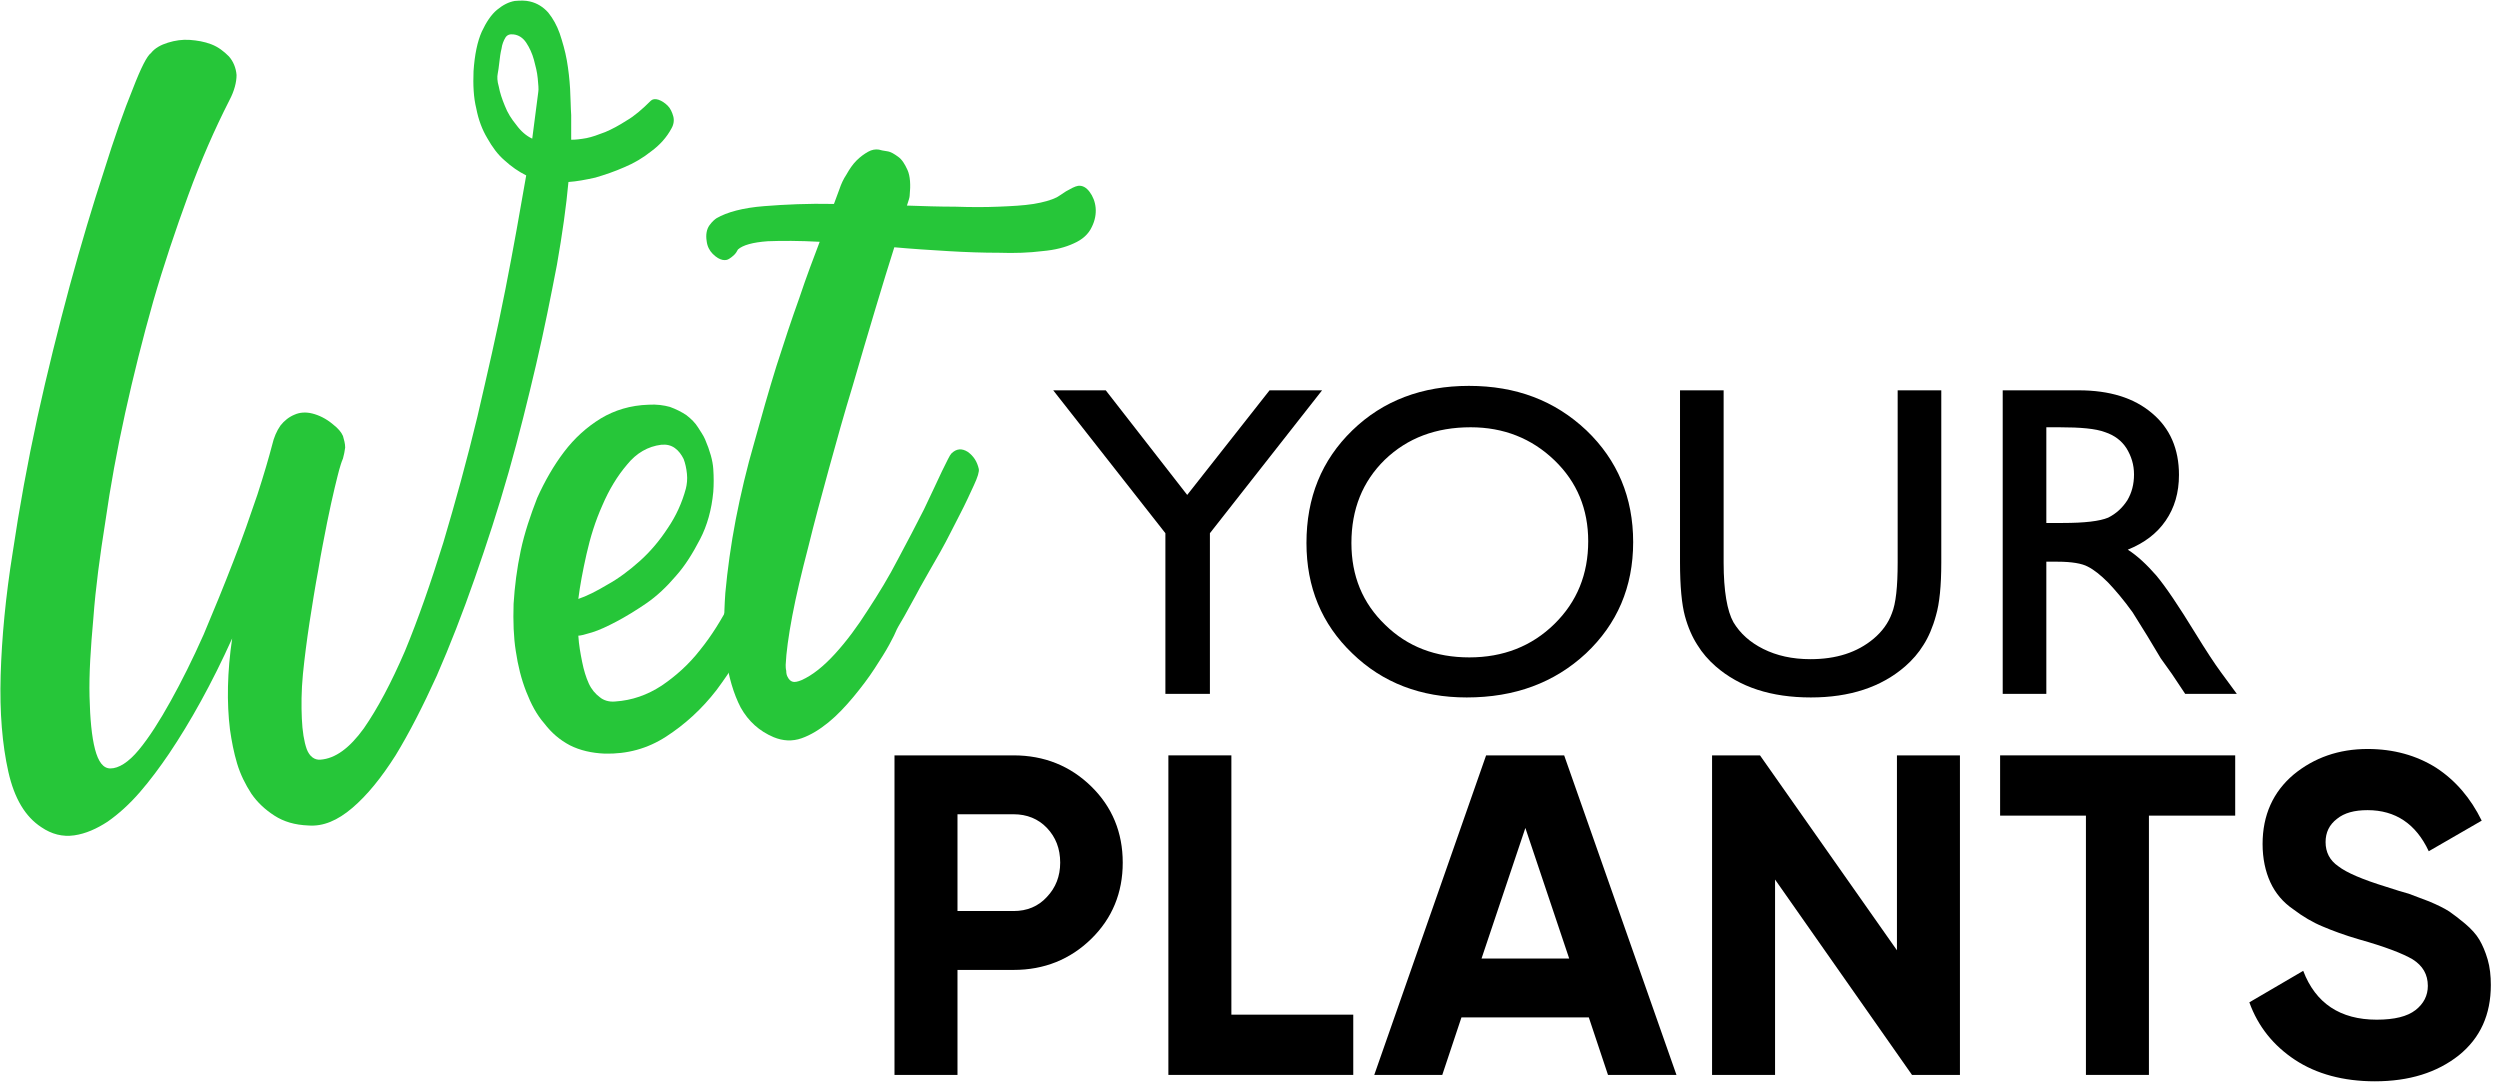 <?xml version="1.0" encoding="UTF-8" standalone="no"?>
<!DOCTYPE svg PUBLIC "-//W3C//DTD SVG 1.1//EN" "http://www.w3.org/Graphics/SVG/1.1/DTD/svg11.dtd">
<svg width="100%" height="100%" viewBox="0 0 441 192" version="1.1" xmlns="http://www.w3.org/2000/svg" xmlns:xlink="http://www.w3.org/1999/xlink" xml:space="preserve" xmlns:serif="http://www.serif.com/" style="fill-rule:evenodd;clip-rule:evenodd;stroke-linejoin:round;stroke-miterlimit:2;">
    <g transform="matrix(1,0,0,1,-252.198,-85.096)">
        <g transform="matrix(0.271,0,0,0.271,75.731,-182.697)">
            <g transform="matrix(357.09,0,0,357.09,650.882,1467.29)">
                <path d="M1.042,-1.087C1.05,-1.087 1.059,-1.088 1.07,-1.09C1.08,-1.092 1.091,-1.096 1.104,-1.101C1.116,-1.106 1.129,-1.113 1.143,-1.122C1.157,-1.13 1.172,-1.143 1.187,-1.158C1.19,-1.161 1.195,-1.162 1.201,-1.16C1.207,-1.158 1.213,-1.154 1.218,-1.149C1.223,-1.144 1.226,-1.137 1.228,-1.13C1.23,-1.123 1.229,-1.115 1.225,-1.108C1.216,-1.091 1.203,-1.077 1.188,-1.066C1.173,-1.054 1.156,-1.044 1.139,-1.037C1.121,-1.029 1.103,-1.023 1.086,-1.018C1.068,-1.014 1.052,-1.011 1.037,-1.01C1.033,-0.966 1.026,-0.916 1.016,-0.859C1.005,-0.802 0.993,-0.741 0.978,-0.677C0.963,-0.613 0.947,-0.548 0.928,-0.481C0.909,-0.414 0.888,-0.35 0.866,-0.287C0.844,-0.224 0.821,-0.165 0.797,-0.11C0.772,-0.055 0.747,-0.006 0.722,0.035C0.696,0.076 0.67,0.108 0.643,0.131C0.616,0.154 0.59,0.165 0.563,0.163C0.538,0.162 0.518,0.156 0.501,0.145C0.484,0.134 0.47,0.121 0.459,0.105C0.448,0.088 0.439,0.07 0.433,0.05C0.427,0.03 0.423,0.009 0.42,-0.012C0.414,-0.061 0.415,-0.117 0.424,-0.178C0.387,-0.096 0.348,-0.026 0.309,0.032C0.292,0.057 0.275,0.08 0.256,0.102C0.237,0.124 0.217,0.142 0.197,0.156C0.177,0.169 0.157,0.178 0.136,0.181C0.115,0.184 0.095,0.179 0.076,0.166C0.047,0.147 0.027,0.114 0.016,0.065C0.005,0.016 0,-0.043 0.002,-0.111C0.004,-0.179 0.011,-0.254 0.024,-0.335C0.036,-0.416 0.051,-0.498 0.069,-0.581C0.087,-0.663 0.107,-0.743 0.128,-0.821C0.149,-0.898 0.17,-0.968 0.19,-1.029C0.209,-1.09 0.227,-1.141 0.243,-1.18C0.258,-1.219 0.269,-1.24 0.276,-1.245C0.283,-1.254 0.294,-1.26 0.307,-1.264C0.32,-1.268 0.333,-1.27 0.347,-1.269C0.36,-1.268 0.373,-1.266 0.386,-1.261C0.399,-1.256 0.409,-1.248 0.418,-1.239C0.426,-1.23 0.431,-1.218 0.432,-1.205C0.432,-1.192 0.428,-1.176 0.419,-1.159C0.392,-1.106 0.367,-1.049 0.344,-0.986C0.321,-0.923 0.299,-0.858 0.28,-0.792C0.261,-0.725 0.244,-0.657 0.229,-0.589C0.214,-0.521 0.202,-0.455 0.193,-0.392C0.183,-0.329 0.175,-0.27 0.171,-0.215C0.166,-0.16 0.163,-0.113 0.164,-0.072C0.165,-0.031 0.168,0.001 0.174,0.024C0.18,0.047 0.189,0.059 0.202,0.059C0.217,0.059 0.235,0.048 0.254,0.025C0.273,0.002 0.292,-0.028 0.312,-0.064C0.332,-0.1 0.352,-0.14 0.372,-0.185C0.391,-0.23 0.409,-0.274 0.426,-0.318C0.443,-0.361 0.457,-0.402 0.47,-0.44C0.482,-0.477 0.491,-0.508 0.497,-0.531C0.5,-0.544 0.505,-0.556 0.512,-0.566C0.519,-0.575 0.528,-0.582 0.538,-0.586C0.547,-0.59 0.558,-0.591 0.57,-0.588C0.582,-0.585 0.595,-0.579 0.608,-0.568C0.617,-0.561 0.623,-0.554 0.626,-0.547C0.628,-0.54 0.63,-0.533 0.63,-0.526C0.629,-0.519 0.628,-0.513 0.626,-0.506C0.623,-0.499 0.621,-0.492 0.619,-0.485C0.618,-0.481 0.615,-0.47 0.611,-0.453C0.607,-0.436 0.602,-0.414 0.597,-0.389C0.592,-0.363 0.586,-0.334 0.581,-0.303C0.575,-0.271 0.57,-0.239 0.565,-0.207C0.56,-0.174 0.556,-0.143 0.553,-0.113C0.55,-0.082 0.55,-0.055 0.551,-0.032C0.552,-0.009 0.555,0.01 0.56,0.024C0.565,0.037 0.574,0.044 0.585,0.043C0.612,0.041 0.638,0.022 0.664,-0.014C0.689,-0.05 0.714,-0.097 0.739,-0.155C0.763,-0.213 0.786,-0.279 0.809,-0.353C0.831,-0.427 0.852,-0.503 0.871,-0.582C0.889,-0.66 0.907,-0.737 0.922,-0.814C0.937,-0.89 0.949,-0.959 0.96,-1.022C0.946,-1.029 0.933,-1.038 0.921,-1.049C0.908,-1.06 0.898,-1.074 0.889,-1.09C0.88,-1.105 0.873,-1.123 0.869,-1.144C0.864,-1.164 0.863,-1.187 0.864,-1.212C0.866,-1.242 0.871,-1.266 0.879,-1.284C0.887,-1.301 0.896,-1.315 0.907,-1.324C0.918,-1.333 0.928,-1.338 0.939,-1.34C0.95,-1.341 0.959,-1.341 0.967,-1.339C0.98,-1.336 0.991,-1.329 1,-1.319C1.009,-1.308 1.016,-1.295 1.021,-1.281C1.026,-1.266 1.031,-1.249 1.034,-1.232C1.037,-1.215 1.039,-1.197 1.04,-1.18C1.041,-1.163 1.041,-1.146 1.042,-1.132C1.042,-1.117 1.042,-1.104 1.042,-1.094L1.042,-1.087ZM0.908,-1.207C0.907,-1.202 0.907,-1.194 0.91,-1.184C0.912,-1.173 0.916,-1.161 0.921,-1.149C0.926,-1.136 0.933,-1.125 0.942,-1.114C0.95,-1.103 0.96,-1.094 0.971,-1.089L0.982,-1.174C0.983,-1.179 0.982,-1.188 0.981,-1.199C0.98,-1.21 0.977,-1.222 0.974,-1.233C0.971,-1.244 0.966,-1.255 0.96,-1.264C0.954,-1.273 0.946,-1.278 0.937,-1.279C0.93,-1.28 0.925,-1.278 0.922,-1.273C0.919,-1.268 0.916,-1.261 0.915,-1.253C0.913,-1.245 0.912,-1.237 0.911,-1.228C0.91,-1.219 0.909,-1.212 0.908,-1.207Z" style="fill:rgb(38,198,57);fill-rule:nonzero;"/>
            </g>
            <g transform="matrix(357.09,0,0,357.09,1004.76,1467.29)">
                <path d="M0.192,-0.604C0.207,-0.605 0.22,-0.603 0.231,-0.6C0.242,-0.596 0.252,-0.591 0.261,-0.585C0.27,-0.578 0.277,-0.571 0.282,-0.563C0.287,-0.555 0.292,-0.548 0.295,-0.541C0.304,-0.52 0.309,-0.502 0.31,-0.487C0.311,-0.472 0.311,-0.458 0.31,-0.445C0.307,-0.413 0.299,-0.384 0.286,-0.359C0.273,-0.334 0.259,-0.311 0.242,-0.292C0.225,-0.272 0.207,-0.255 0.188,-0.242C0.169,-0.229 0.151,-0.218 0.134,-0.209C0.117,-0.2 0.102,-0.193 0.089,-0.189C0.076,-0.185 0.068,-0.183 0.064,-0.183C0.065,-0.166 0.068,-0.15 0.071,-0.135C0.074,-0.12 0.078,-0.107 0.083,-0.096C0.088,-0.085 0.095,-0.077 0.103,-0.071C0.11,-0.065 0.12,-0.062 0.131,-0.063C0.162,-0.065 0.19,-0.075 0.216,-0.092C0.241,-0.109 0.265,-0.13 0.286,-0.157C0.307,-0.183 0.325,-0.212 0.342,-0.245C0.359,-0.278 0.374,-0.31 0.388,-0.342C0.401,-0.374 0.413,-0.404 0.424,-0.433C0.435,-0.462 0.444,-0.486 0.453,-0.505C0.456,-0.511 0.459,-0.514 0.464,-0.515C0.469,-0.516 0.473,-0.514 0.478,-0.511C0.482,-0.508 0.485,-0.503 0.488,-0.497C0.491,-0.49 0.491,-0.483 0.489,-0.475C0.486,-0.466 0.481,-0.447 0.473,-0.418C0.464,-0.389 0.453,-0.355 0.439,-0.317C0.424,-0.279 0.407,-0.239 0.387,-0.198C0.366,-0.157 0.342,-0.119 0.316,-0.084C0.289,-0.049 0.258,-0.021 0.224,0.001C0.19,0.023 0.153,0.033 0.112,0.032C0.088,0.031 0.067,0.026 0.049,0.017C0.03,0.007 0.015,-0.006 0.002,-0.023C-0.012,-0.039 -0.022,-0.058 -0.031,-0.081C-0.04,-0.104 -0.046,-0.128 -0.05,-0.155C-0.054,-0.18 -0.055,-0.209 -0.054,-0.241C-0.052,-0.273 -0.048,-0.305 -0.041,-0.338C-0.034,-0.371 -0.023,-0.403 -0.011,-0.434C0.003,-0.465 0.019,-0.493 0.038,-0.518C0.057,-0.543 0.079,-0.563 0.105,-0.579C0.13,-0.594 0.159,-0.603 0.192,-0.604ZM0.215,-0.531C0.191,-0.528 0.17,-0.516 0.153,-0.495C0.135,-0.474 0.12,-0.449 0.108,-0.421C0.095,-0.392 0.086,-0.363 0.079,-0.332C0.072,-0.301 0.067,-0.274 0.064,-0.25C0.079,-0.255 0.097,-0.264 0.117,-0.276C0.137,-0.287 0.157,-0.302 0.176,-0.319C0.195,-0.336 0.212,-0.356 0.227,-0.379C0.242,-0.401 0.253,-0.425 0.26,-0.451C0.262,-0.459 0.263,-0.468 0.262,-0.478C0.261,-0.488 0.259,-0.497 0.256,-0.505C0.252,-0.513 0.247,-0.52 0.24,-0.525C0.233,-0.53 0.225,-0.532 0.215,-0.531Z" style="fill:rgb(38,198,57);fill-rule:nonzero;"/>
            </g>
            <g transform="matrix(357.09,0,0,357.09,1141.52,1467.29)">
                <path d="M0.553,-0.982C0.555,-0.983 0.561,-0.987 0.57,-0.993C0.579,-0.998 0.586,-1.002 0.592,-1.003C0.6,-1.004 0.607,-1 0.613,-0.992C0.619,-0.984 0.623,-0.974 0.624,-0.963C0.625,-0.952 0.623,-0.94 0.617,-0.928C0.611,-0.915 0.6,-0.905 0.584,-0.898C0.569,-0.891 0.55,-0.886 0.527,-0.884C0.503,-0.881 0.476,-0.88 0.448,-0.881C0.419,-0.881 0.388,-0.882 0.355,-0.884C0.322,-0.886 0.29,-0.888 0.257,-0.891C0.247,-0.859 0.235,-0.821 0.222,-0.777C0.209,-0.733 0.195,-0.687 0.181,-0.638C0.166,-0.589 0.152,-0.539 0.138,-0.488C0.124,-0.437 0.111,-0.389 0.1,-0.344C0.088,-0.298 0.078,-0.256 0.071,-0.219C0.064,-0.182 0.06,-0.152 0.059,-0.13C0.059,-0.127 0.059,-0.123 0.06,-0.119C0.06,-0.114 0.061,-0.11 0.063,-0.107C0.065,-0.103 0.068,-0.1 0.072,-0.099C0.075,-0.098 0.081,-0.099 0.088,-0.102C0.108,-0.111 0.128,-0.127 0.149,-0.15C0.17,-0.173 0.19,-0.2 0.209,-0.23C0.228,-0.259 0.247,-0.29 0.264,-0.323C0.281,-0.355 0.297,-0.385 0.311,-0.413C0.324,-0.44 0.335,-0.464 0.344,-0.483C0.353,-0.501 0.358,-0.512 0.361,-0.515C0.37,-0.524 0.38,-0.525 0.391,-0.518C0.402,-0.51 0.408,-0.5 0.411,-0.487C0.412,-0.482 0.409,-0.472 0.402,-0.457C0.395,-0.442 0.387,-0.424 0.376,-0.403C0.365,-0.382 0.354,-0.359 0.341,-0.336C0.328,-0.313 0.315,-0.291 0.304,-0.271C0.293,-0.25 0.283,-0.233 0.275,-0.218C0.266,-0.203 0.261,-0.194 0.26,-0.191C0.259,-0.188 0.255,-0.18 0.248,-0.167C0.241,-0.154 0.232,-0.14 0.221,-0.123C0.21,-0.106 0.197,-0.089 0.183,-0.072C0.168,-0.054 0.153,-0.038 0.137,-0.025C0.121,-0.012 0.105,-0.002 0.088,0.004C0.071,0.01 0.054,0.009 0.037,0.002C0.011,-0.009 -0.009,-0.027 -0.023,-0.052C-0.036,-0.077 -0.045,-0.108 -0.05,-0.143C-0.054,-0.178 -0.054,-0.218 -0.051,-0.261C-0.047,-0.304 -0.041,-0.348 -0.032,-0.395C-0.023,-0.441 -0.012,-0.488 0.002,-0.536C0.015,-0.583 0.028,-0.629 0.042,-0.674C0.056,-0.718 0.07,-0.76 0.084,-0.799C0.097,-0.838 0.11,-0.872 0.121,-0.901C0.084,-0.903 0.052,-0.903 0.026,-0.902C-0.001,-0.9 -0.019,-0.895 -0.028,-0.887C-0.03,-0.883 -0.032,-0.88 -0.035,-0.877C-0.038,-0.874 -0.041,-0.872 -0.044,-0.87C-0.047,-0.868 -0.051,-0.867 -0.056,-0.868C-0.061,-0.869 -0.067,-0.872 -0.074,-0.879C-0.08,-0.885 -0.084,-0.893 -0.085,-0.902C-0.087,-0.914 -0.085,-0.924 -0.08,-0.931C-0.075,-0.938 -0.07,-0.942 -0.067,-0.944C-0.048,-0.955 -0.019,-0.963 0.02,-0.966C0.058,-0.969 0.1,-0.971 0.147,-0.97L0.157,-0.997C0.16,-1.006 0.164,-1.015 0.17,-1.024C0.175,-1.033 0.181,-1.042 0.188,-1.049C0.195,-1.056 0.202,-1.061 0.209,-1.065C0.216,-1.069 0.223,-1.07 0.229,-1.069C0.232,-1.068 0.237,-1.067 0.244,-1.066C0.251,-1.065 0.257,-1.061 0.264,-1.056C0.271,-1.051 0.276,-1.043 0.281,-1.032C0.286,-1.021 0.287,-1.005 0.285,-0.985C0.285,-0.982 0.283,-0.976 0.28,-0.967C0.31,-0.966 0.339,-0.965 0.368,-0.965C0.397,-0.964 0.423,-0.964 0.447,-0.965C0.471,-0.966 0.492,-0.967 0.511,-0.97C0.529,-0.973 0.543,-0.977 0.553,-0.982Z" style="fill:rgb(38,198,57);fill-rule:nonzero;"/>
            </g>
        </g>
        <g transform="matrix(0.286,0,0,0.286,245.43,-534.546)">
            <g transform="matrix(274.532,0,0,274.532,673.279,2594.56)">
                <path d="M0.486,-0.682L0.604,-0.682L0.352,-0.361L0.352,0L0.252,0L0.252,-0.361L0,-0.682L0.118,-0.682L0.301,-0.447L0.486,-0.682Z" style="fill-rule:nonzero;"/>
            </g>
            <g transform="matrix(274.532,0,0,274.532,817.113,2594.56)">
                <path d="M0.41,-0.692C0.516,-0.692 0.603,-0.659 0.674,-0.592C0.744,-0.525 0.779,-0.441 0.779,-0.341C0.779,-0.24 0.743,-0.157 0.673,-0.091C0.602,-0.025 0.513,0.008 0.405,0.008C0.302,0.008 0.216,-0.025 0.148,-0.091C0.079,-0.157 0.045,-0.24 0.045,-0.339C0.045,-0.441 0.079,-0.525 0.148,-0.592C0.217,-0.659 0.305,-0.692 0.41,-0.692ZM0.414,-0.599C0.336,-0.599 0.272,-0.575 0.221,-0.526C0.171,-0.477 0.146,-0.415 0.146,-0.339C0.146,-0.265 0.171,-0.204 0.222,-0.155C0.272,-0.106 0.335,-0.082 0.411,-0.082C0.487,-0.082 0.551,-0.107 0.602,-0.157C0.653,-0.207 0.678,-0.269 0.678,-0.343C0.678,-0.415 0.653,-0.476 0.602,-0.525C0.551,-0.574 0.488,-0.599 0.414,-0.599Z" style="fill-rule:nonzero;"/>
            </g>
            <g transform="matrix(274.532,0,0,274.532,1043.12,2594.56)">
                <path d="M0.55,-0.682L0.648,-0.682L0.648,-0.295C0.648,-0.243 0.644,-0.203 0.636,-0.176C0.629,-0.15 0.619,-0.127 0.608,-0.11C0.597,-0.092 0.583,-0.076 0.567,-0.062C0.513,-0.015 0.442,0.008 0.355,0.008C0.266,0.008 0.195,-0.015 0.141,-0.062C0.125,-0.076 0.111,-0.092 0.1,-0.11C0.089,-0.127 0.079,-0.149 0.072,-0.175C0.065,-0.201 0.061,-0.241 0.061,-0.296L0.061,-0.682L0.159,-0.682L0.159,-0.295C0.159,-0.231 0.167,-0.186 0.181,-0.161C0.196,-0.136 0.218,-0.116 0.248,-0.101C0.278,-0.086 0.313,-0.078 0.354,-0.078C0.412,-0.078 0.459,-0.093 0.496,-0.124C0.515,-0.14 0.529,-0.159 0.537,-0.181C0.546,-0.203 0.55,-0.241 0.55,-0.295L0.55,-0.682Z" style="fill-rule:nonzero;"/>
            </g>
            <g transform="matrix(274.532,0,0,274.532,1237.49,2594.56)">
                <path d="M0.078,0L0.078,-0.682L0.249,-0.682C0.318,-0.682 0.373,-0.665 0.413,-0.631C0.454,-0.597 0.474,-0.55 0.474,-0.492C0.474,-0.452 0.464,-0.418 0.444,-0.389C0.424,-0.36 0.396,-0.339 0.359,-0.324C0.381,-0.31 0.402,-0.29 0.423,-0.266C0.444,-0.241 0.473,-0.198 0.511,-0.136C0.535,-0.097 0.554,-0.068 0.568,-0.049L0.604,0L0.488,0L0.458,-0.045L0.433,-0.08L0.403,-0.13L0.37,-0.183C0.35,-0.211 0.331,-0.233 0.315,-0.25C0.298,-0.267 0.283,-0.279 0.269,-0.286C0.256,-0.293 0.233,-0.297 0.201,-0.297L0.176,-0.297L0.176,0L0.078,0ZM0.205,-0.599L0.176,-0.599L0.176,-0.384L0.213,-0.384C0.262,-0.384 0.296,-0.388 0.315,-0.396C0.333,-0.405 0.347,-0.418 0.358,-0.435C0.368,-0.452 0.373,-0.471 0.373,-0.493C0.373,-0.515 0.367,-0.534 0.356,-0.552C0.345,-0.569 0.329,-0.581 0.308,-0.588C0.287,-0.596 0.253,-0.599 0.205,-0.599Z" style="fill-rule:nonzero;"/>
            </g>
        </g>
        <g transform="matrix(0.192,0,0,0.192,275.08,-223.445)">
            <g transform="matrix(419.399,0,0,419.399,675.376,2594.56)">
                <path d="M0.326,-0.7C0.393,-0.7 0.45,-0.677 0.496,-0.632C0.542,-0.587 0.565,-0.531 0.565,-0.465C0.565,-0.399 0.542,-0.343 0.496,-0.298C0.45,-0.253 0.393,-0.23 0.326,-0.23L0.203,-0.23L0.203,0L0.065,0L0.065,-0.7L0.326,-0.7ZM0.326,-0.359C0.355,-0.359 0.38,-0.369 0.399,-0.39C0.418,-0.41 0.428,-0.435 0.428,-0.465C0.428,-0.496 0.418,-0.521 0.399,-0.541C0.38,-0.561 0.355,-0.571 0.326,-0.571L0.203,-0.571L0.203,-0.359L0.326,-0.359Z" style="fill-rule:nonzero;"/>
            </g>
            <g transform="matrix(419.399,0,0,419.399,927.015,2594.56)">
                <path d="M0.203,-0.132L0.47,-0.132L0.47,0L0.065,0L0.065,-0.7L0.203,-0.7L0.203,-0.132Z" style="fill-rule:nonzero;"/>
            </g>
            <g transform="matrix(419.399,0,0,419.399,1142.17,2594.56)">
                <path d="M0.515,0L0.473,-0.126L0.194,-0.126L0.152,0L0.003,0L0.248,-0.7L0.419,-0.7L0.665,0L0.515,0ZM0.238,-0.255L0.43,-0.255L0.334,-0.541L0.238,-0.255Z" style="fill-rule:nonzero;"/>
            </g>
            <g transform="matrix(419.399,0,0,419.399,1426.52,2594.56)">
                <path d="M0.47,-0.7L0.608,-0.7L0.608,0L0.503,0L0.203,-0.428L0.203,0L0.065,0L0.065,-0.7L0.17,-0.7L0.47,-0.273L0.47,-0.7Z" style="fill-rule:nonzero;"/>
            </g>
            <g transform="matrix(419.399,0,0,419.399,1712.97,2594.56)">
                <path d="M0.528,-0.7L0.528,-0.568L0.339,-0.568L0.339,0L0.201,0L0.201,-0.568L0.013,-0.568L0.013,-0.7L0.528,-0.7Z" style="fill-rule:nonzero;"/>
            </g>
            <g transform="matrix(419.399,0,0,419.399,1935.25,2594.56)">
                <path d="M0.304,0.014C0.235,0.014 0.176,-0.002 0.129,-0.033C0.082,-0.064 0.048,-0.106 0.029,-0.159L0.147,-0.228C0.174,-0.157 0.228,-0.121 0.308,-0.121C0.347,-0.121 0.375,-0.128 0.393,-0.142C0.411,-0.156 0.42,-0.174 0.42,-0.195C0.42,-0.22 0.409,-0.239 0.387,-0.253C0.365,-0.266 0.326,-0.281 0.269,-0.297C0.238,-0.306 0.211,-0.316 0.19,-0.325C0.168,-0.334 0.146,-0.347 0.125,-0.363C0.103,-0.378 0.086,-0.398 0.075,-0.422C0.064,-0.446 0.058,-0.474 0.058,-0.506C0.058,-0.569 0.081,-0.62 0.126,-0.658C0.171,-0.695 0.225,-0.714 0.288,-0.714C0.345,-0.714 0.395,-0.7 0.438,-0.673C0.481,-0.645 0.514,-0.606 0.538,-0.557L0.422,-0.49C0.394,-0.55 0.349,-0.58 0.288,-0.58C0.259,-0.58 0.237,-0.574 0.221,-0.561C0.204,-0.548 0.196,-0.531 0.196,-0.51C0.196,-0.488 0.205,-0.47 0.224,-0.457C0.242,-0.443 0.277,-0.428 0.329,-0.412C0.35,-0.405 0.367,-0.4 0.378,-0.397C0.389,-0.393 0.404,-0.387 0.423,-0.38C0.442,-0.372 0.456,-0.365 0.467,-0.358C0.477,-0.351 0.489,-0.342 0.502,-0.331C0.515,-0.32 0.526,-0.308 0.533,-0.296C0.54,-0.284 0.546,-0.27 0.551,-0.253C0.556,-0.236 0.558,-0.217 0.558,-0.197C0.558,-0.132 0.535,-0.081 0.488,-0.043C0.44,-0.005 0.379,0.014 0.304,0.014Z" style="fill-rule:nonzero;"/>
            </g>
        </g>
    </g>
</svg>
